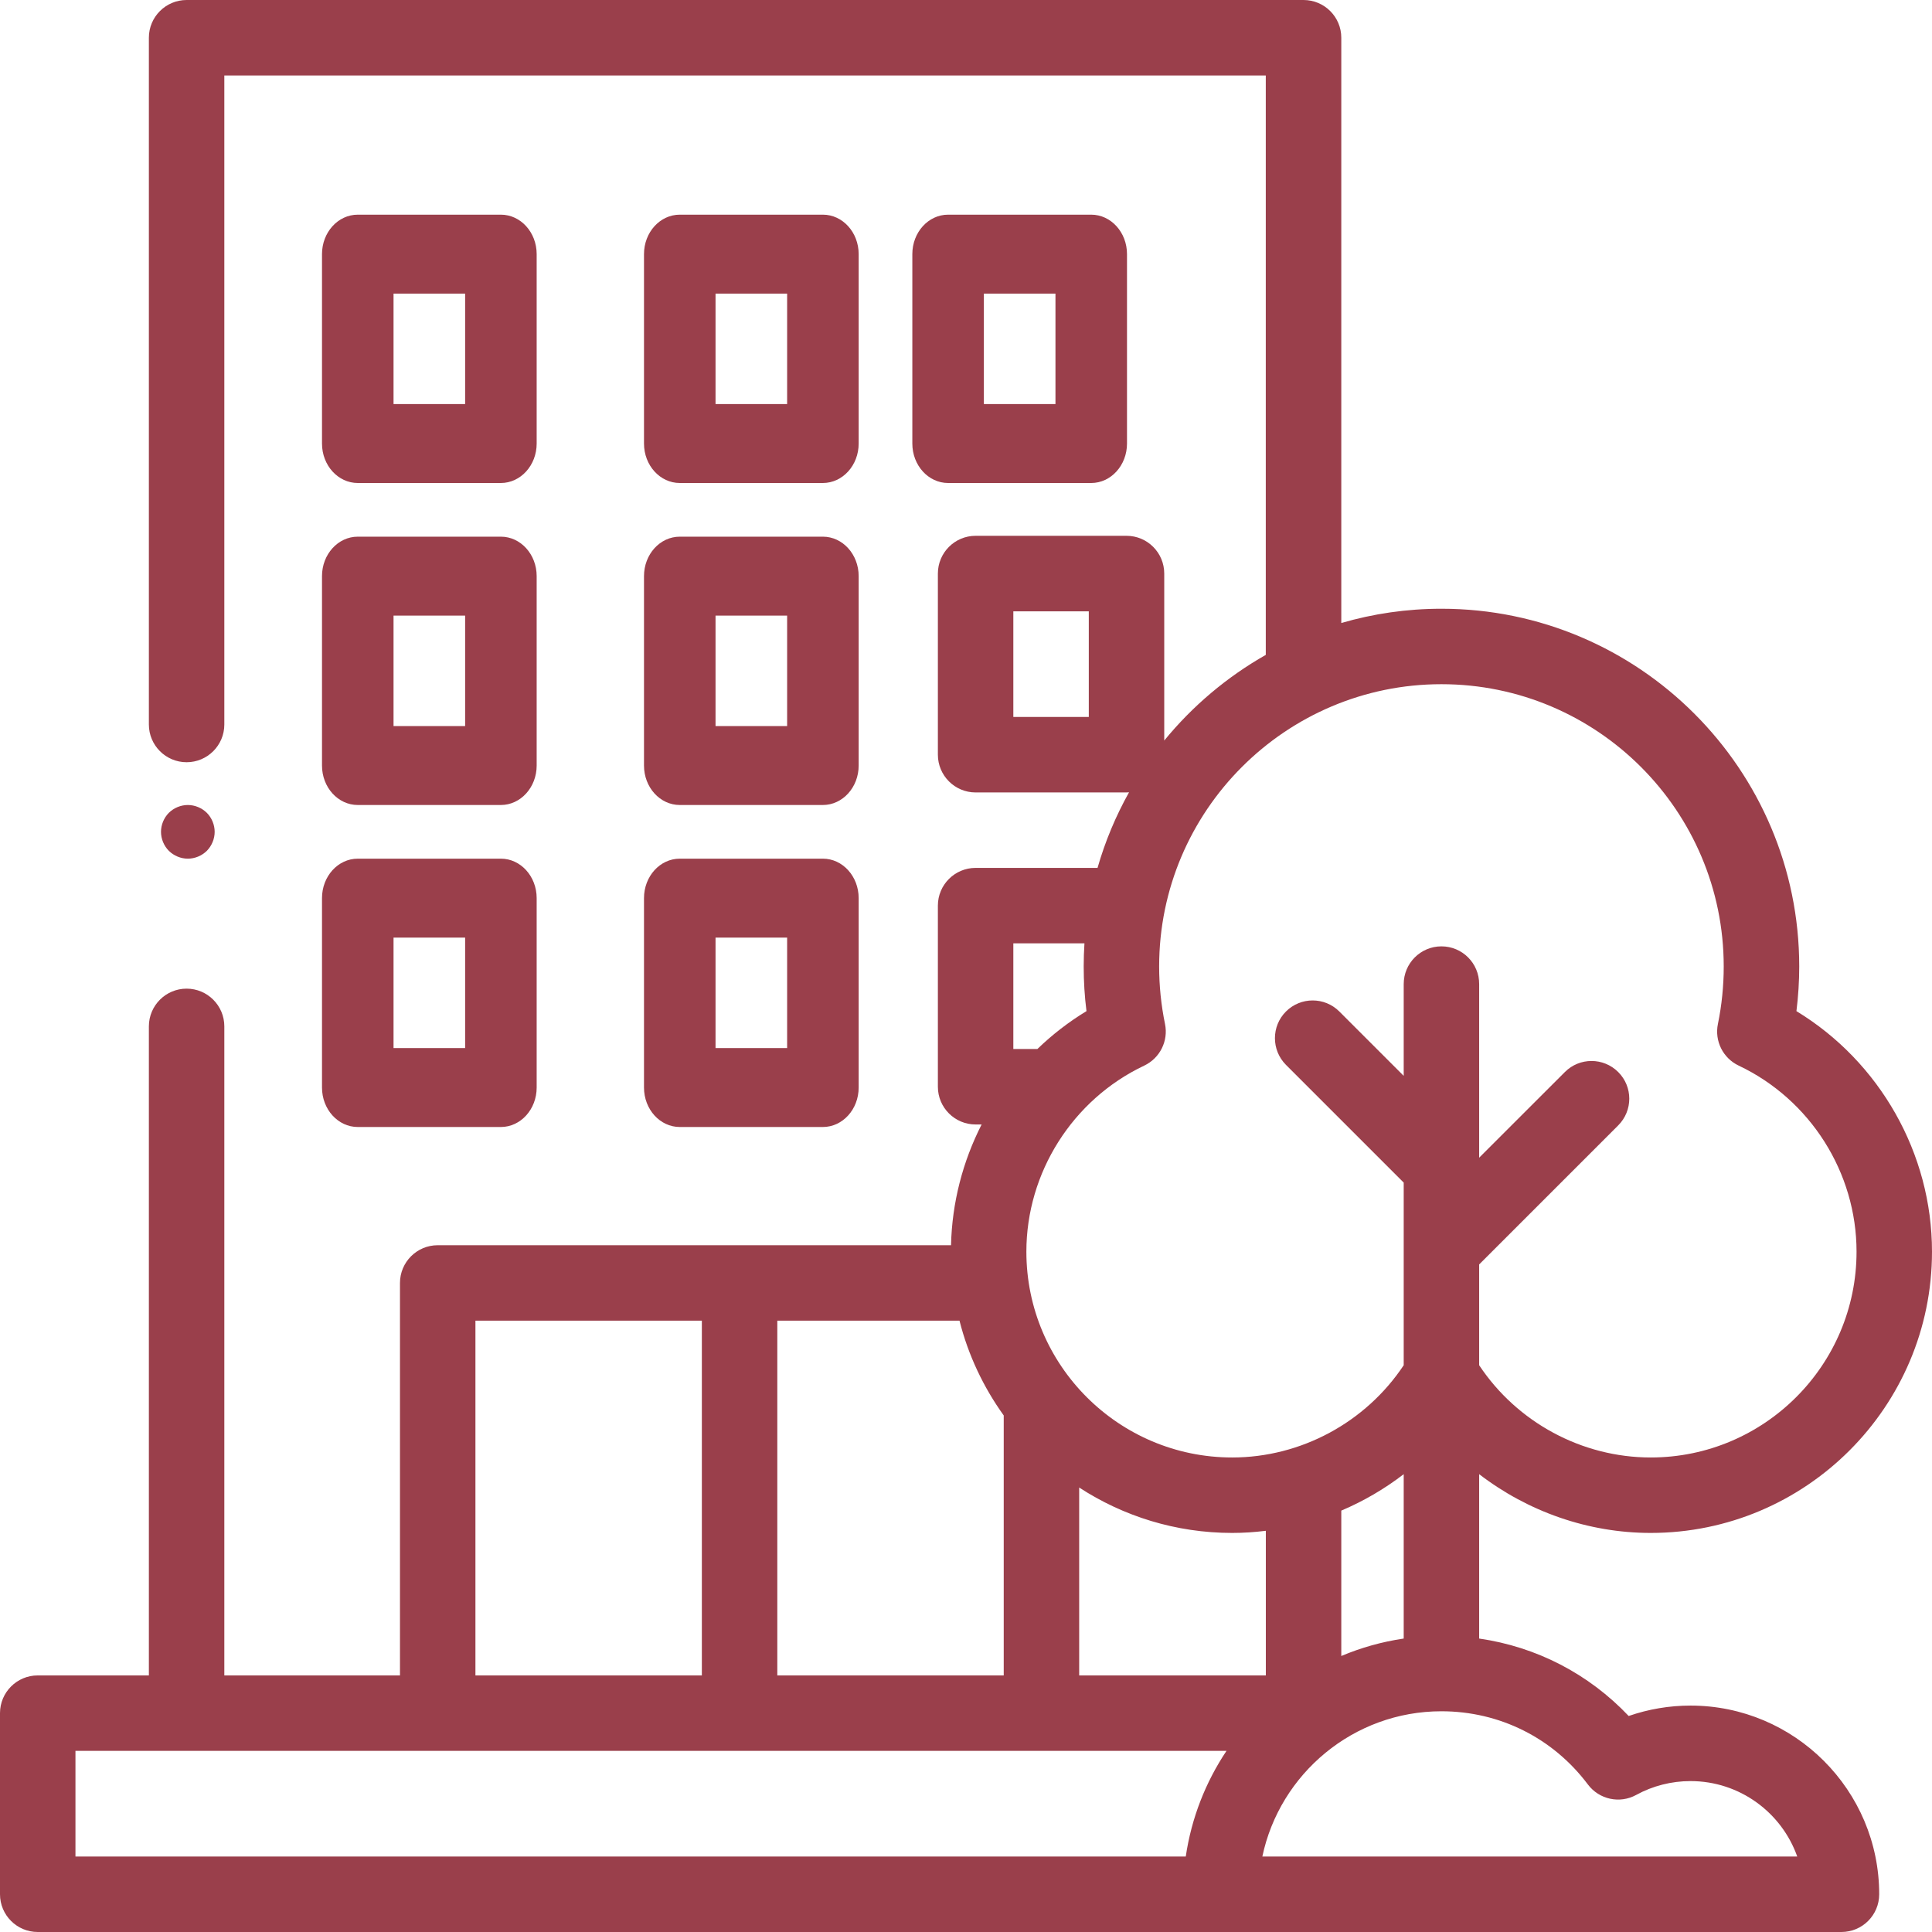 <?xml version="1.0" encoding="UTF-8"?>
<svg width="36px" height="36px" viewBox="0 0 36 36" version="1.1" xmlns="http://www.w3.org/2000/svg" xmlns:xlink="http://www.w3.org/1999/xlink">
    <!-- Generator: sketchtool 53 (72520) - https://sketchapp.com -->
    <title>6CF244B3-F851-4F16-8A6F-29F196C9F2C0</title>
    <desc>Created with sketchtool.</desc>
    <g id="NewContent" stroke="none" stroke-width="1" fill="none" fill-rule="evenodd">
        <g id="LandingPage-MA&amp;C-Atuação-Tab1" transform="translate(-414, -1488)" fill="#9A3F4B" fill-rule="nonzero">
            <g id="Tab" transform="translate(328, 1478)">
                <g id="tab1-active" transform="translate(66, 10)">
                    <g id="company-icon-active" transform="translate(20, 0)">
                        <path d="M6.667,9 L9.333,9 C9.701,9 10,8.671 10,8.265 L10,4.735 C10,4.329 9.701,4 9.333,4 L6.667,4 C6.298,4 6,4.329 6,4.735 L6,8.265 C6,8.671 6.298,9 6.667,9 Z M7.333,5.471 L8.667,5.471 L8.667,7.529 L7.333,7.529 L7.333,5.471 Z" id="Shape"></path>
                        <path d="M12.667,9 L15.333,9 C15.701,9 16,8.671 16,8.265 L16,4.735 C16,4.329 15.701,4 15.333,4 L12.667,4 C12.298,4 12,4.329 12,4.735 L12,8.265 C12,8.671 12.298,9 12.667,9 Z M13.333,5.471 L14.667,5.471 L14.667,7.529 L13.333,7.529 L13.333,5.471 Z" id="Shape"></path>
                        <path d="M17.667,9 L20.333,9 C20.701,9 21,8.671 21,8.265 L21,4.735 C21,4.329 20.701,4 20.333,4 L17.667,4 C17.298,4 17,4.329 17,4.735 L17,8.265 C17,8.671 17.298,9 17.667,9 Z M18.333,5.471 L19.667,5.471 L19.667,7.529 L18.333,7.529 L18.333,5.471 Z" id="Shape"></path>
                        <path d="M6,14.265 C6,14.671 6.298,15 6.667,15 L9.333,15 C9.701,15 10,14.671 10,14.265 L10,10.735 C10,10.329 9.701,10 9.333,10 L6.667,10 C6.298,10 6,10.329 6,10.735 L6,14.265 Z M7.333,11.471 L8.667,11.471 L8.667,13.529 L7.333,13.529 L7.333,11.471 Z" id="Shape"></path>
                        <path d="M12,14.265 C12,14.671 12.298,15 12.667,15 L15.333,15 C15.701,15 16,14.671 16,14.265 L16,10.735 C16,10.329 15.701,10 15.333,10 L12.667,10 C12.298,10 12,10.329 12,10.735 L12,14.265 Z M13.333,11.471 L14.667,11.471 L14.667,13.529 L13.333,13.529 L13.333,11.471 Z" id="Shape"></path>
                        <path d="M6,20.265 C6,20.671 6.298,21 6.667,21 L9.333,21 C9.701,21 10,20.671 10,20.265 L10,16.735 C10,16.329 9.701,16 9.333,16 L6.667,16 C6.298,16 6,16.329 6,16.735 L6,20.265 Z M7.333,17.471 L8.667,17.471 L8.667,19.529 L7.333,19.529 L7.333,17.471 Z" id="Shape"></path>
                        <path d="M12,20.265 C12,20.671 12.298,21 12.667,21 L15.333,21 C15.701,21 16,20.671 16,20.265 L16,16.735 C16,16.329 15.701,16 15.333,16 L12.667,16 C12.298,16 12,16.329 12,16.735 L12,20.265 Z M13.333,17.471 L14.667,17.471 L14.667,19.529 L13.333,19.529 L13.333,17.471 Z" id="Shape"></path>
                        <path d="M31.5,31.781 C31.107,31.781 30.717,31.847 30.348,31.975 C29.603,31.189 28.63,30.686 27.562,30.532 L27.562,27.469 C28.468,28.165 29.591,28.564 30.759,28.564 C33.649,28.564 36,26.213 36,23.323 C36,21.489 35.024,19.783 33.474,18.841 C33.508,18.565 33.526,18.287 33.526,18.009 C33.526,14.333 30.535,11.343 26.859,11.343 C26.211,11.343 25.585,11.436 24.993,11.609 L24.993,0.703 C24.993,0.315 24.678,0 24.289,0 L3.477,0 C3.089,0 2.774,0.315 2.774,0.703 L2.774,13.5 C2.774,13.888 3.089,14.203 3.477,14.203 C3.865,14.203 4.18,13.888 4.18,13.5 L4.18,1.406 L23.586,1.406 L23.586,12.203 C22.861,12.614 22.219,13.157 21.694,13.799 L21.694,10.688 C21.694,10.299 21.38,9.984 20.991,9.984 L18.179,9.984 C17.791,9.984 17.476,10.299 17.476,10.688 L17.476,14.062 C17.476,14.451 17.791,14.766 18.179,14.766 L20.991,14.766 C21.007,14.766 21.023,14.764 21.038,14.763 C20.791,15.205 20.593,15.676 20.451,16.172 L18.179,16.172 C17.791,16.172 17.476,16.487 17.476,16.875 L17.476,20.25 C17.476,20.638 17.791,20.953 18.179,20.953 L18.291,20.953 C17.94,21.642 17.739,22.409 17.721,23.203 L8.156,23.203 C7.768,23.203 7.453,23.518 7.453,23.906 L7.453,31.219 L4.18,31.219 L4.18,19.125 C4.18,18.737 3.865,18.422 3.477,18.422 C3.089,18.422 2.774,18.737 2.774,19.125 L2.774,31.219 L0.703,31.219 C0.315,31.219 0,31.534 0,31.922 L0,35.297 C0,35.685 0.315,36 0.703,36 L34.312,36 C34.701,36 35.016,35.685 35.016,35.297 C35.016,33.358 33.439,31.781 31.5,31.781 L31.5,31.781 Z M20.288,13.359 L18.882,13.359 L18.882,11.391 L20.288,11.391 L20.288,13.359 Z M18.703,26.375 L18.703,31.219 L14.484,31.219 L14.484,24.609 L17.879,24.609 C18.042,25.254 18.326,25.85 18.703,26.375 Z M20.109,27.718 C20.93,28.252 21.909,28.564 22.96,28.564 C23.17,28.564 23.379,28.55 23.587,28.524 L23.587,31.219 L20.109,31.219 L20.109,27.718 Z M24.993,28.148 C25.408,27.972 25.799,27.744 26.156,27.469 L26.156,30.532 C25.75,30.592 25.36,30.702 24.993,30.857 L24.993,28.148 Z M26.859,12.749 C29.76,12.749 32.119,15.108 32.119,18.009 C32.119,18.369 32.083,18.728 32.011,19.079 C31.945,19.396 32.105,19.717 32.398,19.856 C33.732,20.488 34.594,21.849 34.594,23.323 C34.594,25.438 32.874,27.158 30.759,27.158 C29.477,27.158 28.269,26.504 27.562,25.439 L27.562,23.561 L30.153,20.97 C30.428,20.695 30.428,20.25 30.153,19.976 C29.878,19.701 29.433,19.701 29.159,19.976 L27.562,21.572 L27.562,18.338 C27.562,17.949 27.248,17.634 26.859,17.634 C26.471,17.634 26.156,17.949 26.156,18.338 L26.156,20.047 L24.957,18.848 C24.682,18.573 24.237,18.573 23.962,18.848 C23.688,19.122 23.688,19.567 23.962,19.842 L26.156,22.036 L26.156,23.269 L26.156,23.27 L26.156,25.439 C25.449,26.504 24.241,27.158 22.96,27.158 C20.845,27.158 19.125,25.438 19.125,23.323 C19.125,21.849 19.987,20.488 21.321,19.856 C21.614,19.717 21.774,19.396 21.708,19.079 C21.636,18.729 21.599,18.369 21.599,18.009 C21.599,15.108 23.959,12.749 26.859,12.749 L26.859,12.749 Z M18.882,17.578 L20.207,17.578 C20.198,17.721 20.193,17.864 20.193,18.009 C20.193,18.287 20.21,18.565 20.245,18.841 C19.912,19.043 19.606,19.28 19.33,19.547 L18.882,19.547 L18.882,17.578 Z M8.859,24.609 L13.078,24.609 L13.078,31.219 L8.859,31.219 L8.859,24.609 Z M1.406,32.625 L22.854,32.625 C22.466,33.205 22.201,33.874 22.095,34.594 L1.406,34.594 L1.406,32.625 Z M26.859,34.594 L23.522,34.594 C23.847,33.05 25.22,31.887 26.859,31.887 C27.942,31.887 28.937,32.384 29.588,33.251 C29.798,33.531 30.182,33.614 30.488,33.446 C30.796,33.277 31.146,33.188 31.5,33.188 C32.417,33.188 33.199,33.775 33.489,34.594 L26.859,34.594 Z" id="Shape"></path>
                        <path d="M3.5,16 C3.631,16 3.761,15.946 3.854,15.854 C3.946,15.761 4,15.631 4,15.5 C4,15.369 3.946,15.239 3.854,15.146 C3.761,15.054 3.631,15 3.5,15 C3.369,15 3.239,15.054 3.146,15.146 C3.054,15.239 3,15.369 3,15.5 C3,15.631 3.054,15.761 3.146,15.854 C3.24,15.946 3.369,16 3.5,16 Z" id="Path"></path>
                    </g>
                </g>
            </g>
        </g>
    </g>
</svg>